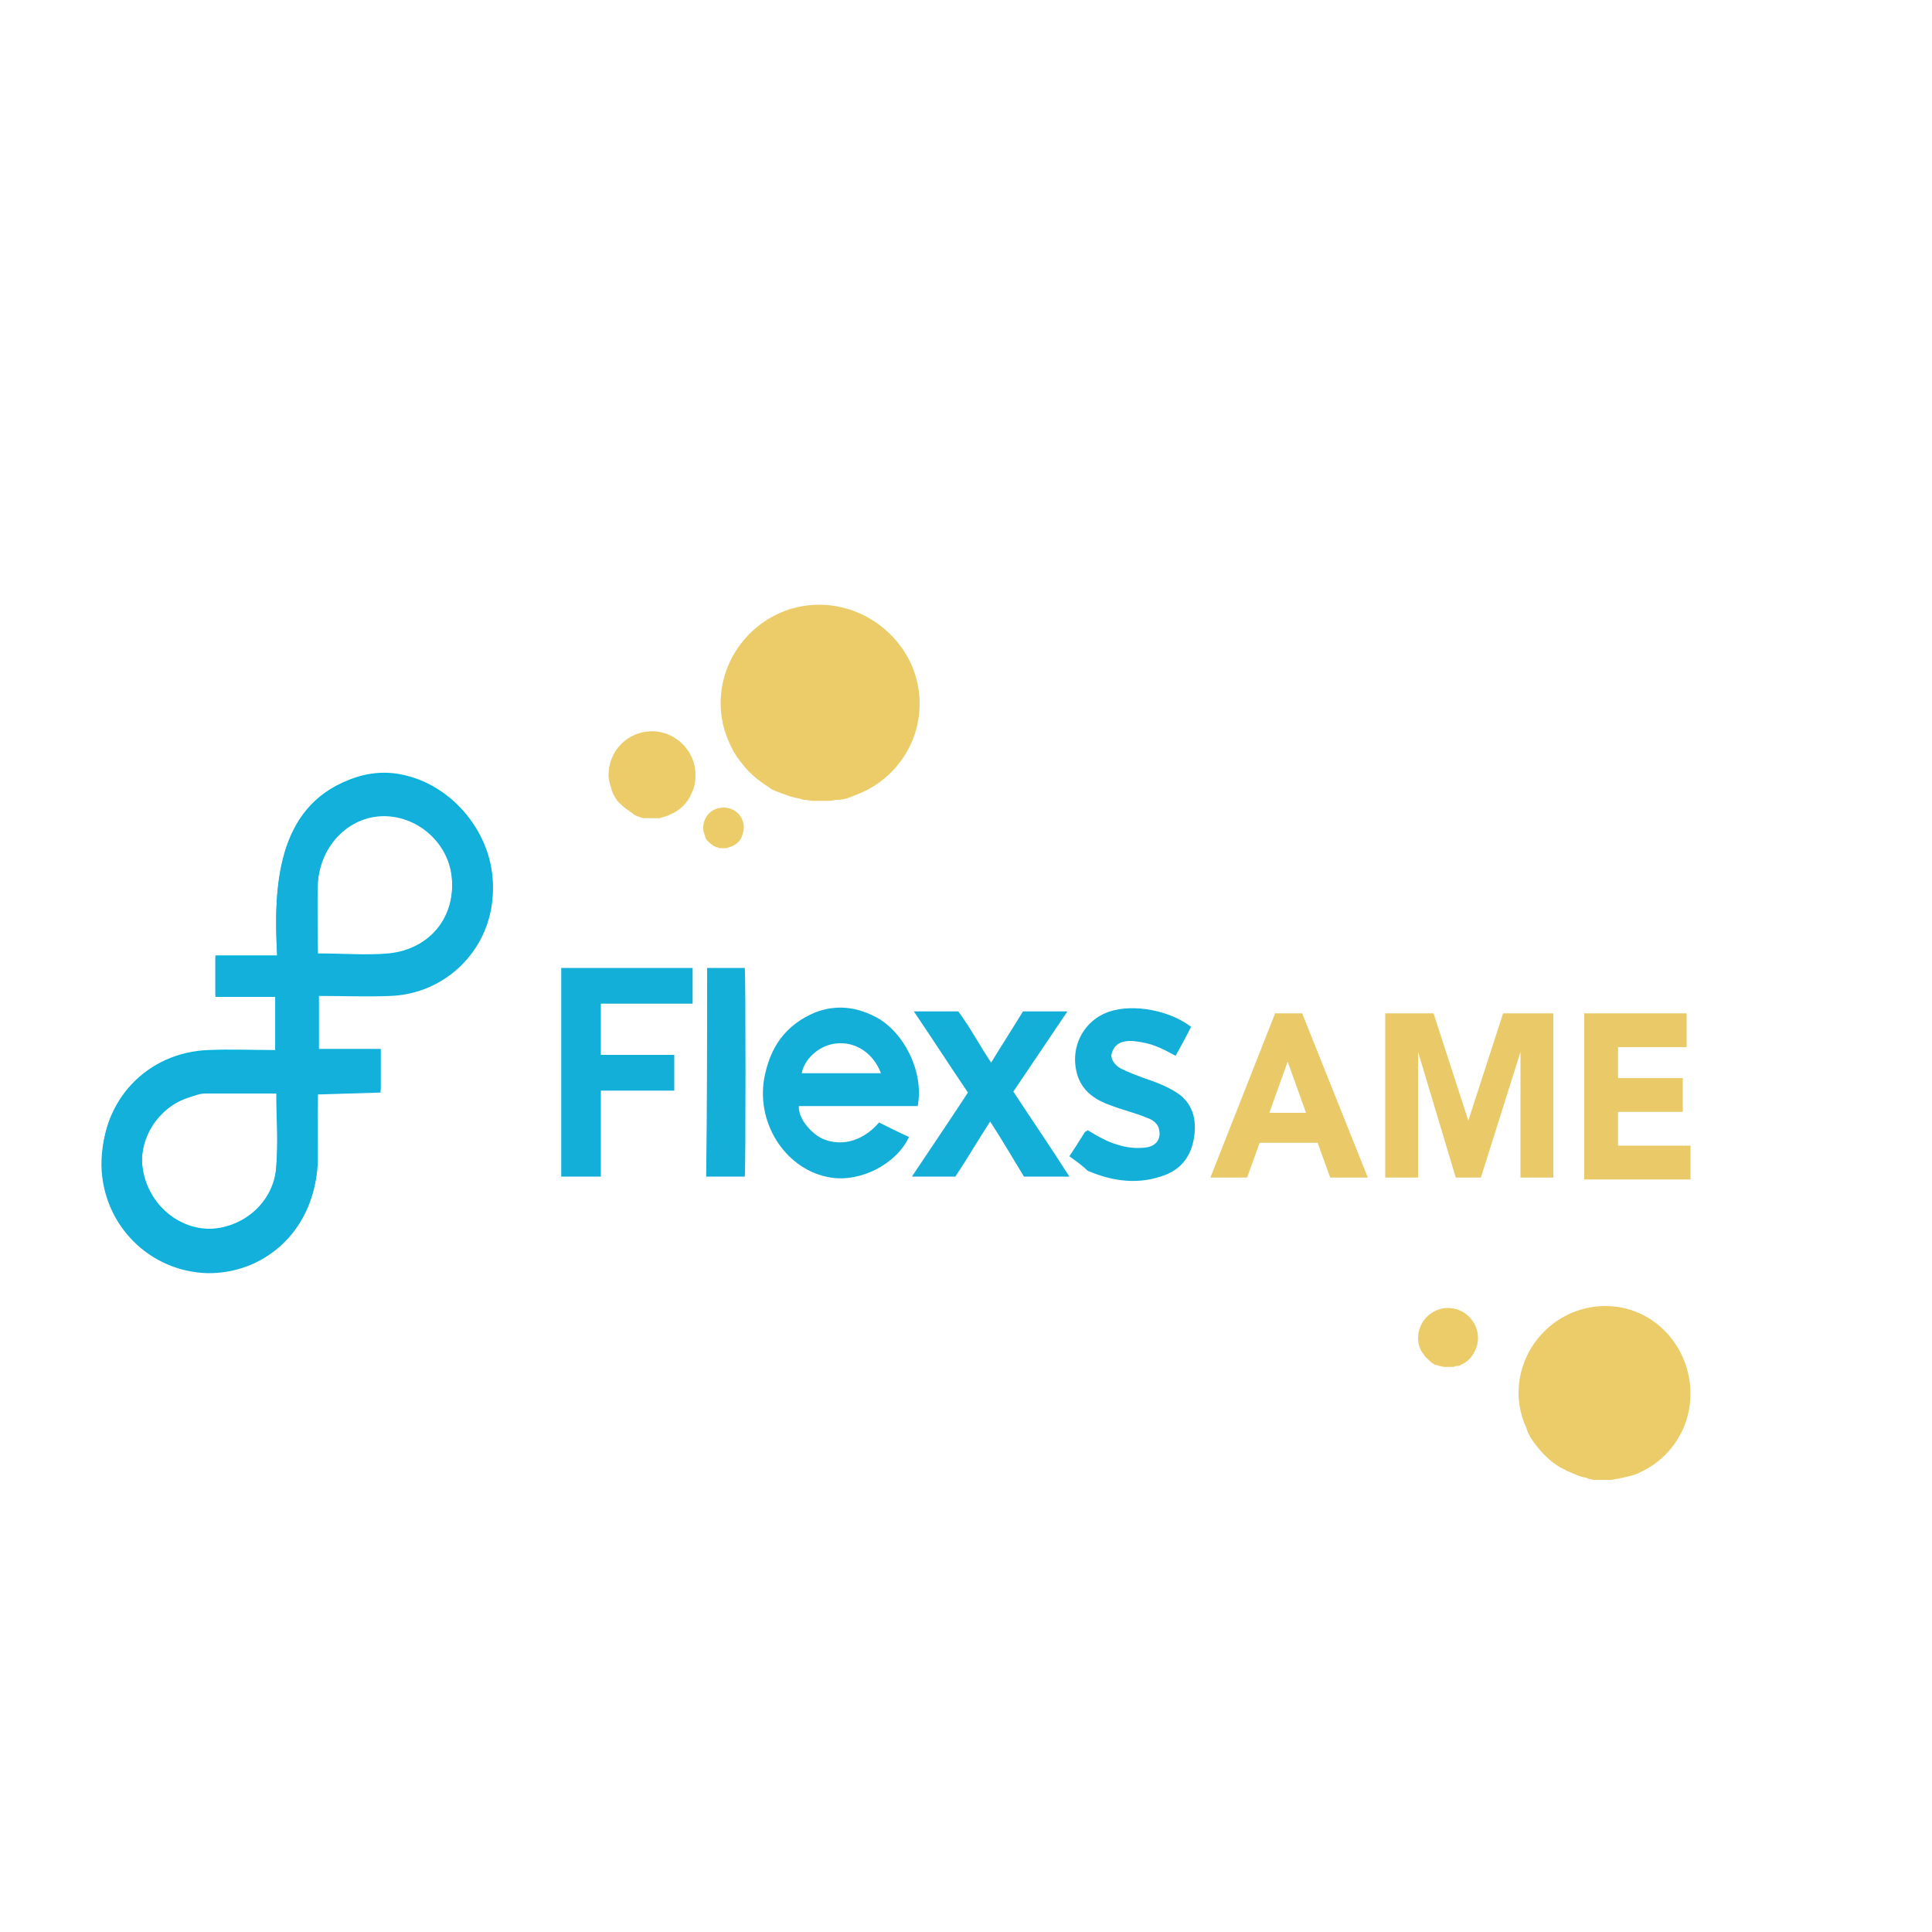 <?xml version="1.0" encoding="utf-8"?>
<!-- Generator: Adobe Illustrator 24.1.1, SVG Export Plug-In . SVG Version: 6.00 Build 0)  -->
<svg version="1.1" id="Laag_1" xmlns="http://www.w3.org/2000/svg" xmlns:xlink="http://www.w3.org/1999/xlink" x="0px" y="0px"
	 viewBox="0 0 200 200" style="enable-background:new 0 0 200 200;" xml:space="preserve">
<style type="text/css">
	.st0{fill:#05B3DD;}
	.st1{fill:#ECCC68;}
	.st2{fill:#12B0DB;}
	.st3{fill:#EACA68;}
	.st4{fill:#13AFD9;}
</style>
<g>
	<path class="st0" d="M42.1,80.3c-1.9-0.5-3.9-0.4-5.9,0.4c-7.6,2.9-7.9,11.2-7.5,18.2c-2.4,0-4.4,0-6.4,0c0,1.4,0,2.6,0,4.1
		c2.1,0,4.1,0,6.2,0c0,2.1,0,3.8,0,5.7c-2.5,0-4.7-0.1-6.9,0c-6.3,0.2-11.1,5.2-11,11.5c0.1,6.2,5,11.1,11.1,11.2
		c6.2,0,11.1-4.9,11.2-11.3c0-2.3,0-4.6,0-7c2.2,0,4.4-0.2,6.5-0.3c0-1.5,0-2.7,0-4.2c-2.2,0-4.3,0-6.4,0c0-1.9,0-3.6,0-5.7
		c2.6,0,5,0.1,7.4,0c5.7-0.2,10.3-4.7,10.6-10.4C51.4,86.9,47.3,81.6,42.1,80.3z M28.6,120.7c-0.2,3.6-3.2,6.3-6.7,6.5
		c-3.4,0.1-6.5-2.5-7.1-6.1c-0.6-3.2,1.5-6.7,4.8-7.7c0.6-0.2,1.1-0.4,1.7-0.4c2.3,0,4.7,0,7.4,0C28.7,115.7,28.8,118.2,28.6,120.7z
		 M40.2,98.7c-2.3,0.2-4.6,0-7.3,0c0-2.7-0.1-5.1,0-7.4c0.3-4.1,3.5-7.1,7.2-6.9c3.6,0.2,6.6,3.2,6.7,6.8
		C47,95.2,44.3,98.3,40.2,98.7z"/>
</g>
<path class="st1" d="M72,80.2c0,0.7-0.1,1.3-0.4,1.9c-0.4,1-1.2,1.8-2.2,2.2c-0.2,0.1-0.4,0.2-0.5,0.2c-0.2,0.1-0.4,0.1-0.6,0.2
	c0,0,0,0,0,0c-0.1,0-0.2,0-0.3,0c0,0,0,0-0.1,0c0,0-0.1,0-0.1,0c-0.1,0-0.1,0-0.2,0c-0.1,0-0.1,0-0.2,0c0,0-0.1,0-0.1,0
	c0,0,0,0-0.1,0c-0.1,0-0.2,0-0.3,0c-0.1,0-0.1,0-0.2,0c-0.2,0-0.4-0.1-0.7-0.2c-0.1,0-0.2-0.1-0.4-0.2c0,0-0.1,0-0.1-0.1
	c-0.1-0.1-0.2-0.1-0.3-0.2c-0.5-0.3-0.9-0.7-1.3-1.1c-0.2-0.3-0.4-0.6-0.5-0.9c-0.2-0.6-0.4-1.2-0.4-1.8c0-2.5,2-4.5,4.5-4.5
	S72,77.8,72,80.2z"/>
<path class="st1" d="M95.2,72.8c0,1.5-0.3,2.9-0.9,4.2c-1,2.2-2.8,4-5,5c-0.4,0.2-0.8,0.3-1.2,0.5c-0.5,0.2-1,0.3-1.5,0.3
	c0,0,0,0,0,0c-0.2,0-0.5,0.1-0.7,0.1c-0.1,0-0.1,0-0.2,0c-0.1,0-0.2,0-0.2,0c-0.2,0-0.3,0-0.5,0c-0.2,0-0.3,0-0.5,0
	c-0.1,0-0.1,0-0.2,0c-0.1,0-0.1,0-0.2,0c-0.3,0-0.5-0.1-0.8-0.1c-0.1,0-0.2,0-0.4-0.1c-0.5-0.1-1-0.2-1.5-0.4
	c-0.3-0.1-0.6-0.2-0.8-0.3c-0.1,0-0.2-0.1-0.3-0.1c-0.2-0.1-0.5-0.2-0.7-0.4c-1.1-0.7-2.1-1.5-2.9-2.6c-0.5-0.6-0.9-1.3-1.2-2
	c-0.6-1.3-0.9-2.7-0.9-4.1c0-5.6,4.6-10.2,10.2-10.2S95.2,67.2,95.2,72.8z"/>
<path class="st1" d="M77,85.7c0,0.3-0.1,0.6-0.2,0.9c-0.2,0.5-0.6,0.8-1,1c-0.1,0-0.2,0.1-0.3,0.1c-0.1,0-0.2,0.1-0.3,0.1
	c0,0,0,0,0,0c-0.1,0-0.1,0-0.2,0c0,0,0,0,0,0c0,0,0,0,0,0c0,0-0.1,0-0.1,0c0,0-0.1,0-0.1,0c0,0,0,0,0,0c0,0,0,0,0,0
	c-0.1,0-0.1,0-0.2,0c0,0,0,0-0.1,0c-0.1,0-0.2-0.1-0.3-0.1c-0.1,0-0.1,0-0.2-0.1c0,0,0,0-0.1,0c0,0-0.1-0.1-0.1-0.1
	c-0.2-0.1-0.4-0.3-0.6-0.5c-0.1-0.1-0.2-0.3-0.2-0.4c-0.1-0.3-0.2-0.5-0.2-0.9c0-1.2,0.9-2.1,2.1-2.1C76.1,83.6,77,84.5,77,85.7z"/>
<path class="st1" d="M175,144.3c0,1.3-0.3,2.6-0.8,3.7c-0.9,1.9-2.4,3.5-4.4,4.4c-0.3,0.2-0.7,0.3-1.1,0.4c-0.4,0.1-0.8,0.2-1.3,0.3
	c0,0,0,0,0,0c-0.2,0-0.4,0.1-0.7,0.1c0,0-0.1,0-0.1,0c-0.1,0-0.1,0-0.2,0c-0.1,0-0.3,0-0.4,0c-0.1,0-0.3,0-0.4,0c-0.1,0-0.1,0-0.2,0
	c0,0-0.1,0-0.1,0c-0.2,0-0.5,0-0.7-0.1c-0.1,0-0.2,0-0.3-0.1c-0.5-0.1-0.9-0.2-1.3-0.4c-0.2-0.1-0.5-0.2-0.7-0.3
	c-0.1,0-0.2-0.1-0.2-0.1c-0.2-0.1-0.4-0.2-0.6-0.3c-1-0.6-1.8-1.4-2.5-2.3c-0.4-0.5-0.8-1.1-1-1.8c-0.5-1.1-0.8-2.3-0.8-3.6
	c0-4.9,4-9,9-9S175,139.4,175,144.3z"/>
<path class="st1" d="M153,138.5c0,0.5-0.1,0.9-0.3,1.3c-0.3,0.7-0.8,1.2-1.5,1.5c-0.1,0.1-0.2,0.1-0.4,0.1c-0.1,0-0.3,0.1-0.4,0.1
	c0,0,0,0,0,0c-0.1,0-0.2,0-0.2,0c0,0,0,0,0,0c0,0,0,0-0.1,0c0,0-0.1,0-0.1,0c0,0-0.1,0-0.1,0c0,0,0,0-0.1,0c0,0,0,0,0,0
	c-0.1,0-0.2,0-0.2,0c0,0-0.1,0-0.1,0c-0.2,0-0.3-0.1-0.5-0.1c-0.1,0-0.2-0.1-0.3-0.1c0,0-0.1,0-0.1,0c-0.1,0-0.1-0.1-0.2-0.1
	c-0.3-0.2-0.6-0.5-0.9-0.8c-0.1-0.2-0.3-0.4-0.4-0.6c-0.2-0.4-0.3-0.8-0.3-1.3c0-1.7,1.4-3.1,3.1-3.1S153,136.8,153,138.5z"/>
<g>
	<path class="st2" d="M39.4,113.1c0,0,0-3.1,0-4.5c-2.2,0-4.3,0-6.4,0c0-1.9,0-3.5,0-5.5c2.6,0,5,0.1,7.4,0
		c5.7-0.2,10.3-4.7,10.6-10.4c0.3-5.6-3.7-10.9-8.9-12.2c-1.9-0.5-3.9-0.4-5.9,0.4c-7.6,2.9-7.9,11.2-7.5,18.2c-2.4,0-4.4,0-6.4,0
		c0,1.4,0,2.6,0,4.1c2.1,0,4.1,0,6.2,0c0,2.1,0,3.7,0,5.6c-2.5,0-4.9,0-7.1,0.1c-6.3,0.2-10.9,5.3-10.9,11.7
		c0.1,6.2,5,11.1,11.1,11.2c6.2,0,11.1-4.9,11.2-11.3c0-2.3,0.1-4.8,0.1-7.2L39.4,113.1z M28.6,120.9c-0.2,3.6-3.2,6.3-6.7,6.5
		c-3.4,0.1-6.5-2.5-7.1-6.1c-0.6-3.2,1.5-6.7,4.8-7.7c0.6-0.2,1.1-0.4,1.7-0.4c2.3,0,4.6,0,7.3,0C28.6,115.9,28.8,118.4,28.6,120.9z
		 M40.2,98.8c-2.3,0.2-4.6,0-7.3,0c0-2.7-0.1-5.1,0-7.4c0.3-4.1,3.5-7.1,7.2-6.9c3.6,0.2,6.6,3.2,6.7,6.8
		C47,95.3,44.3,98.5,40.2,98.8z"/>
</g>
<g>
	<path class="st3" d="M132,104.9h2.8l6.8,17h-3.9l-1.3-3.6h-6l-1.3,3.6h-3.8L132,104.9z M133.3,109.9l-1.9,5.3h3.8L133.3,109.9z"/>
	<path class="st3" d="M143.2,104.9h5.2l3.6,11.1h0l3.6-11.1h5.2v17h-3.4v-13h0l-4.1,13h-2.6l-3.9-13h0v13h-3.4V104.9z"/>
	<path class="st3" d="M164,104.9h10.6v3.5h-7.1v3.2h6.7v3.5h-6.7v3.5h7.5v3.5h-11V104.9z"/>
</g>
<g>
	<path class="st4" d="M94.1,117.7c-1.3,2.8-5,4.7-8.1,4.2c-4.5-0.7-7.7-5.4-6.9-10.2c0.6-3.3,2.2-5.6,5.3-6.9
		c2.1-0.8,4.1-0.6,6.1,0.4c2.9,1.4,5.2,5.6,4.5,9.3c-4.1,0-8.2,0-12.3,0c-0.1,1.4,1.5,3,2.5,3.4c1.6,0.7,3.9,0.5,5.8-1.7
		C92,116.7,93,117.2,94.1,117.7z M83,111.1c2.7,0,5.5,0,8.2,0c-0.9-2.3-2.8-3.2-4.4-3.1C84.7,108.1,83.2,109.8,83,111.1z"/>
	<path class="st4" d="M62.2,121.8c-1.4,0-2.7,0-4.1,0c0-7.2,0-14.4,0-21.6c4.5,0,9.1,0,13.6,0c0,1.2,0,2.4,0,3.7c-3.2,0-6.3,0-9.5,0
		c0,1.8,0,3.5,0,5.3c2.5,0,5,0,7.6,0c0,1.3,0,2.5,0,3.7c-2.5,0-5,0-7.6,0C62.2,115.9,62.2,118.8,62.2,121.8z"/>
	<path class="st4" d="M102.5,116.1c-1.3,2-2.4,3.9-3.6,5.7c-1.5,0-2.9,0-4.5,0c2-3,3.9-5.8,5.8-8.7c-1.9-2.8-3.7-5.6-5.6-8.4
		c1.6,0,3.1,0,4.6,0c1.2,1.6,2.2,3.5,3.4,5.3c1.1-1.8,2.2-3.5,3.3-5.3c1.5,0,3,0,4.6,0c-1.9,2.8-3.7,5.5-5.6,8.3
		c1.9,2.9,3.9,5.8,5.8,8.8c-1.6,0-3.1,0-4.7,0C104.9,120,103.8,118.1,102.5,116.1z"/>
	<path class="st4" d="M110.7,119.7c0.6-0.9,1.1-1.7,1.6-2.5c0.1-0.1,0.2-0.1,0.3-0.2c1,0.6,2,1.2,3.1,1.5c0.9,0.3,1.9,0.4,2.8,0.3
		c1.1-0.1,1.7-0.8,1.5-1.8c-0.1-0.7-0.7-1.1-1.3-1.3c-1.2-0.5-2.5-0.8-3.8-1.3c-1.4-0.5-2.7-1.3-3.3-2.9c-1-2.9,0.5-5.9,3.3-6.8
		c2.5-0.8,6.2-0.1,8.4,1.6c-0.5,1-1,1.9-1.6,3c-1.1-0.6-2.2-1.2-3.5-1.4c-0.6-0.1-1.1-0.2-1.7-0.1c-0.7,0.1-1.2,0.5-1.4,1.2
		c-0.2,0.5,0.2,1.2,0.9,1.6c0.8,0.4,1.6,0.7,2.4,1c1.2,0.4,2.3,0.8,3.4,1.5c1.7,1.1,2.1,2.8,1.8,4.7c-0.3,1.8-1.2,3.1-2.9,3.8
		c-2.8,1.1-5.5,0.7-8.1-0.4C112.1,120.7,111.4,120.2,110.7,119.7z"/>
	<path class="st4" d="M73.2,100.2c1.4,0,2.7,0,3.9,0c0.1,0.7,0.1,20.8,0,21.6c-1.3,0-2.6,0-4,0C73.2,114.6,73.2,107.4,73.2,100.2z"
		/>
</g>
</svg>
